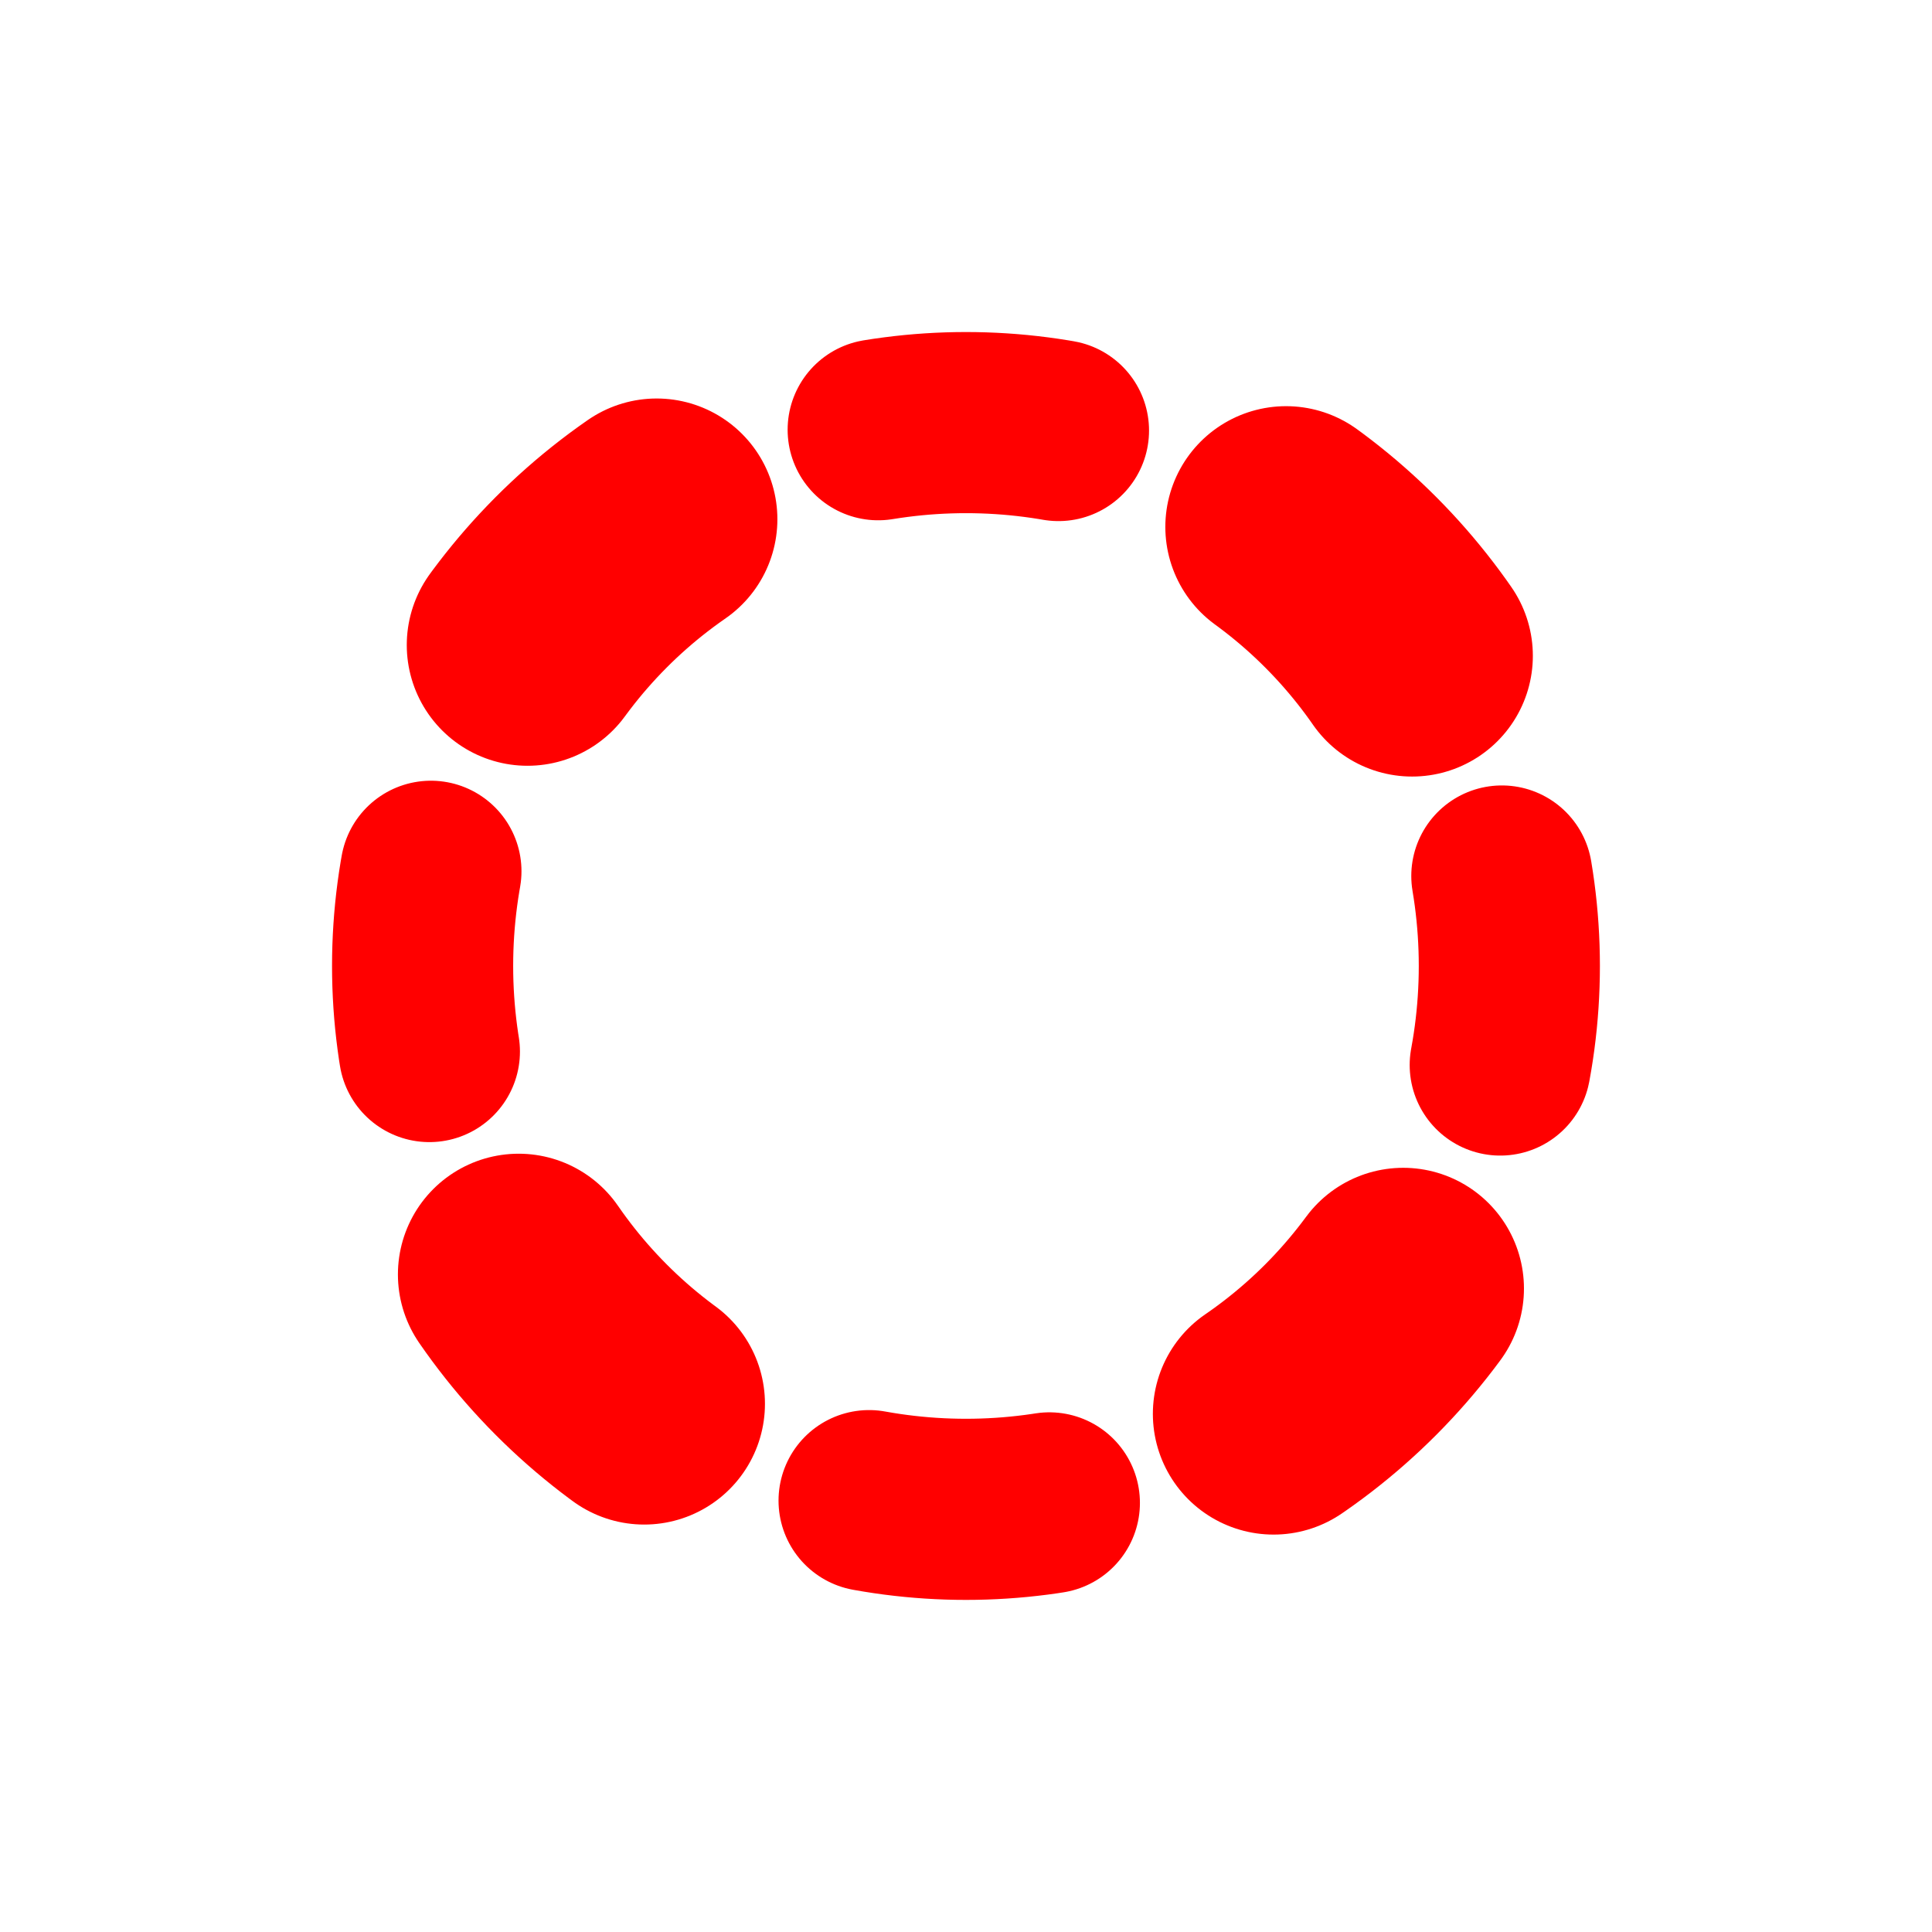 <?xml version="1.0" encoding="UTF-8" standalone="no"?>
<!-- Created with Inkscape (http://www.inkscape.org/) -->

<svg
   width="128"
   height="128"
   viewBox="0 0 33.867 33.867"
   version="1.1"
   id="svg1"
   inkscape:export-filename="lightThemeIcon.svg"
   inkscape:export-xdpi="96"
   inkscape:export-ydpi="96"
   inkscape:version="1.3.2 (091e20e, 2023-11-25, custom)"
   sodipodi:docname="defaultIcon.svg"
   xml:space="preserve"
   xmlns:inkscape="http://www.inkscape.org/namespaces/inkscape"
   xmlns:sodipodi="http://sodipodi.sourceforge.net/DTD/sodipodi-0.dtd"
   xmlns="http://www.w3.org/2000/svg"
   xmlns:svg="http://www.w3.org/2000/svg"><sodipodi:namedview
     id="namedview1"
     pagecolor="#ffffff"
     bordercolor="#666666"
     borderopacity="1.0"
     inkscape:showpageshadow="2"
     inkscape:pageopacity="0.0"
     inkscape:pagecheckerboard="0"
     inkscape:deskcolor="#d1d1d1"
     inkscape:document-units="px"
     showguides="false"
     inkscape:zoom="3.7846085"
     inkscape:cx="59.1871"
     inkscape:cy="37.916736"
     inkscape:window-width="1920"
     inkscape:window-height="986"
     inkscape:window-x="-11"
     inkscape:window-y="-11"
     inkscape:window-maximized="1"
     inkscape:current-layer="layer1" /><defs
     id="defs1" /><g
     inkscape:label="Layer 1"
     inkscape:groupmode="layer"
     id="layer1"><circle
       style="display:inline;fill:none;fill-opacity:1;stroke:#ff0000;stroke-width:3.175;stroke-linecap:round;stroke-linejoin:round;stroke-dasharray:3.175, 11.748;stroke-dashoffset:1.429;stroke-opacity:1"
       id="path1"
       cx="16.933"
       cy="16.933"
       r="9.525" /><circle
       style="fill:none;fill-opacity:1;stroke:#ff0000;stroke-width:4.233;stroke-linecap:round;stroke-linejoin:round;stroke-dasharray:3.175, 11.769;stroke-dashoffset:8.89;stroke-opacity:1"
       id="path1-8"
       cx="16.933"
       cy="16.933"
       r="9.525" /></g></svg>
